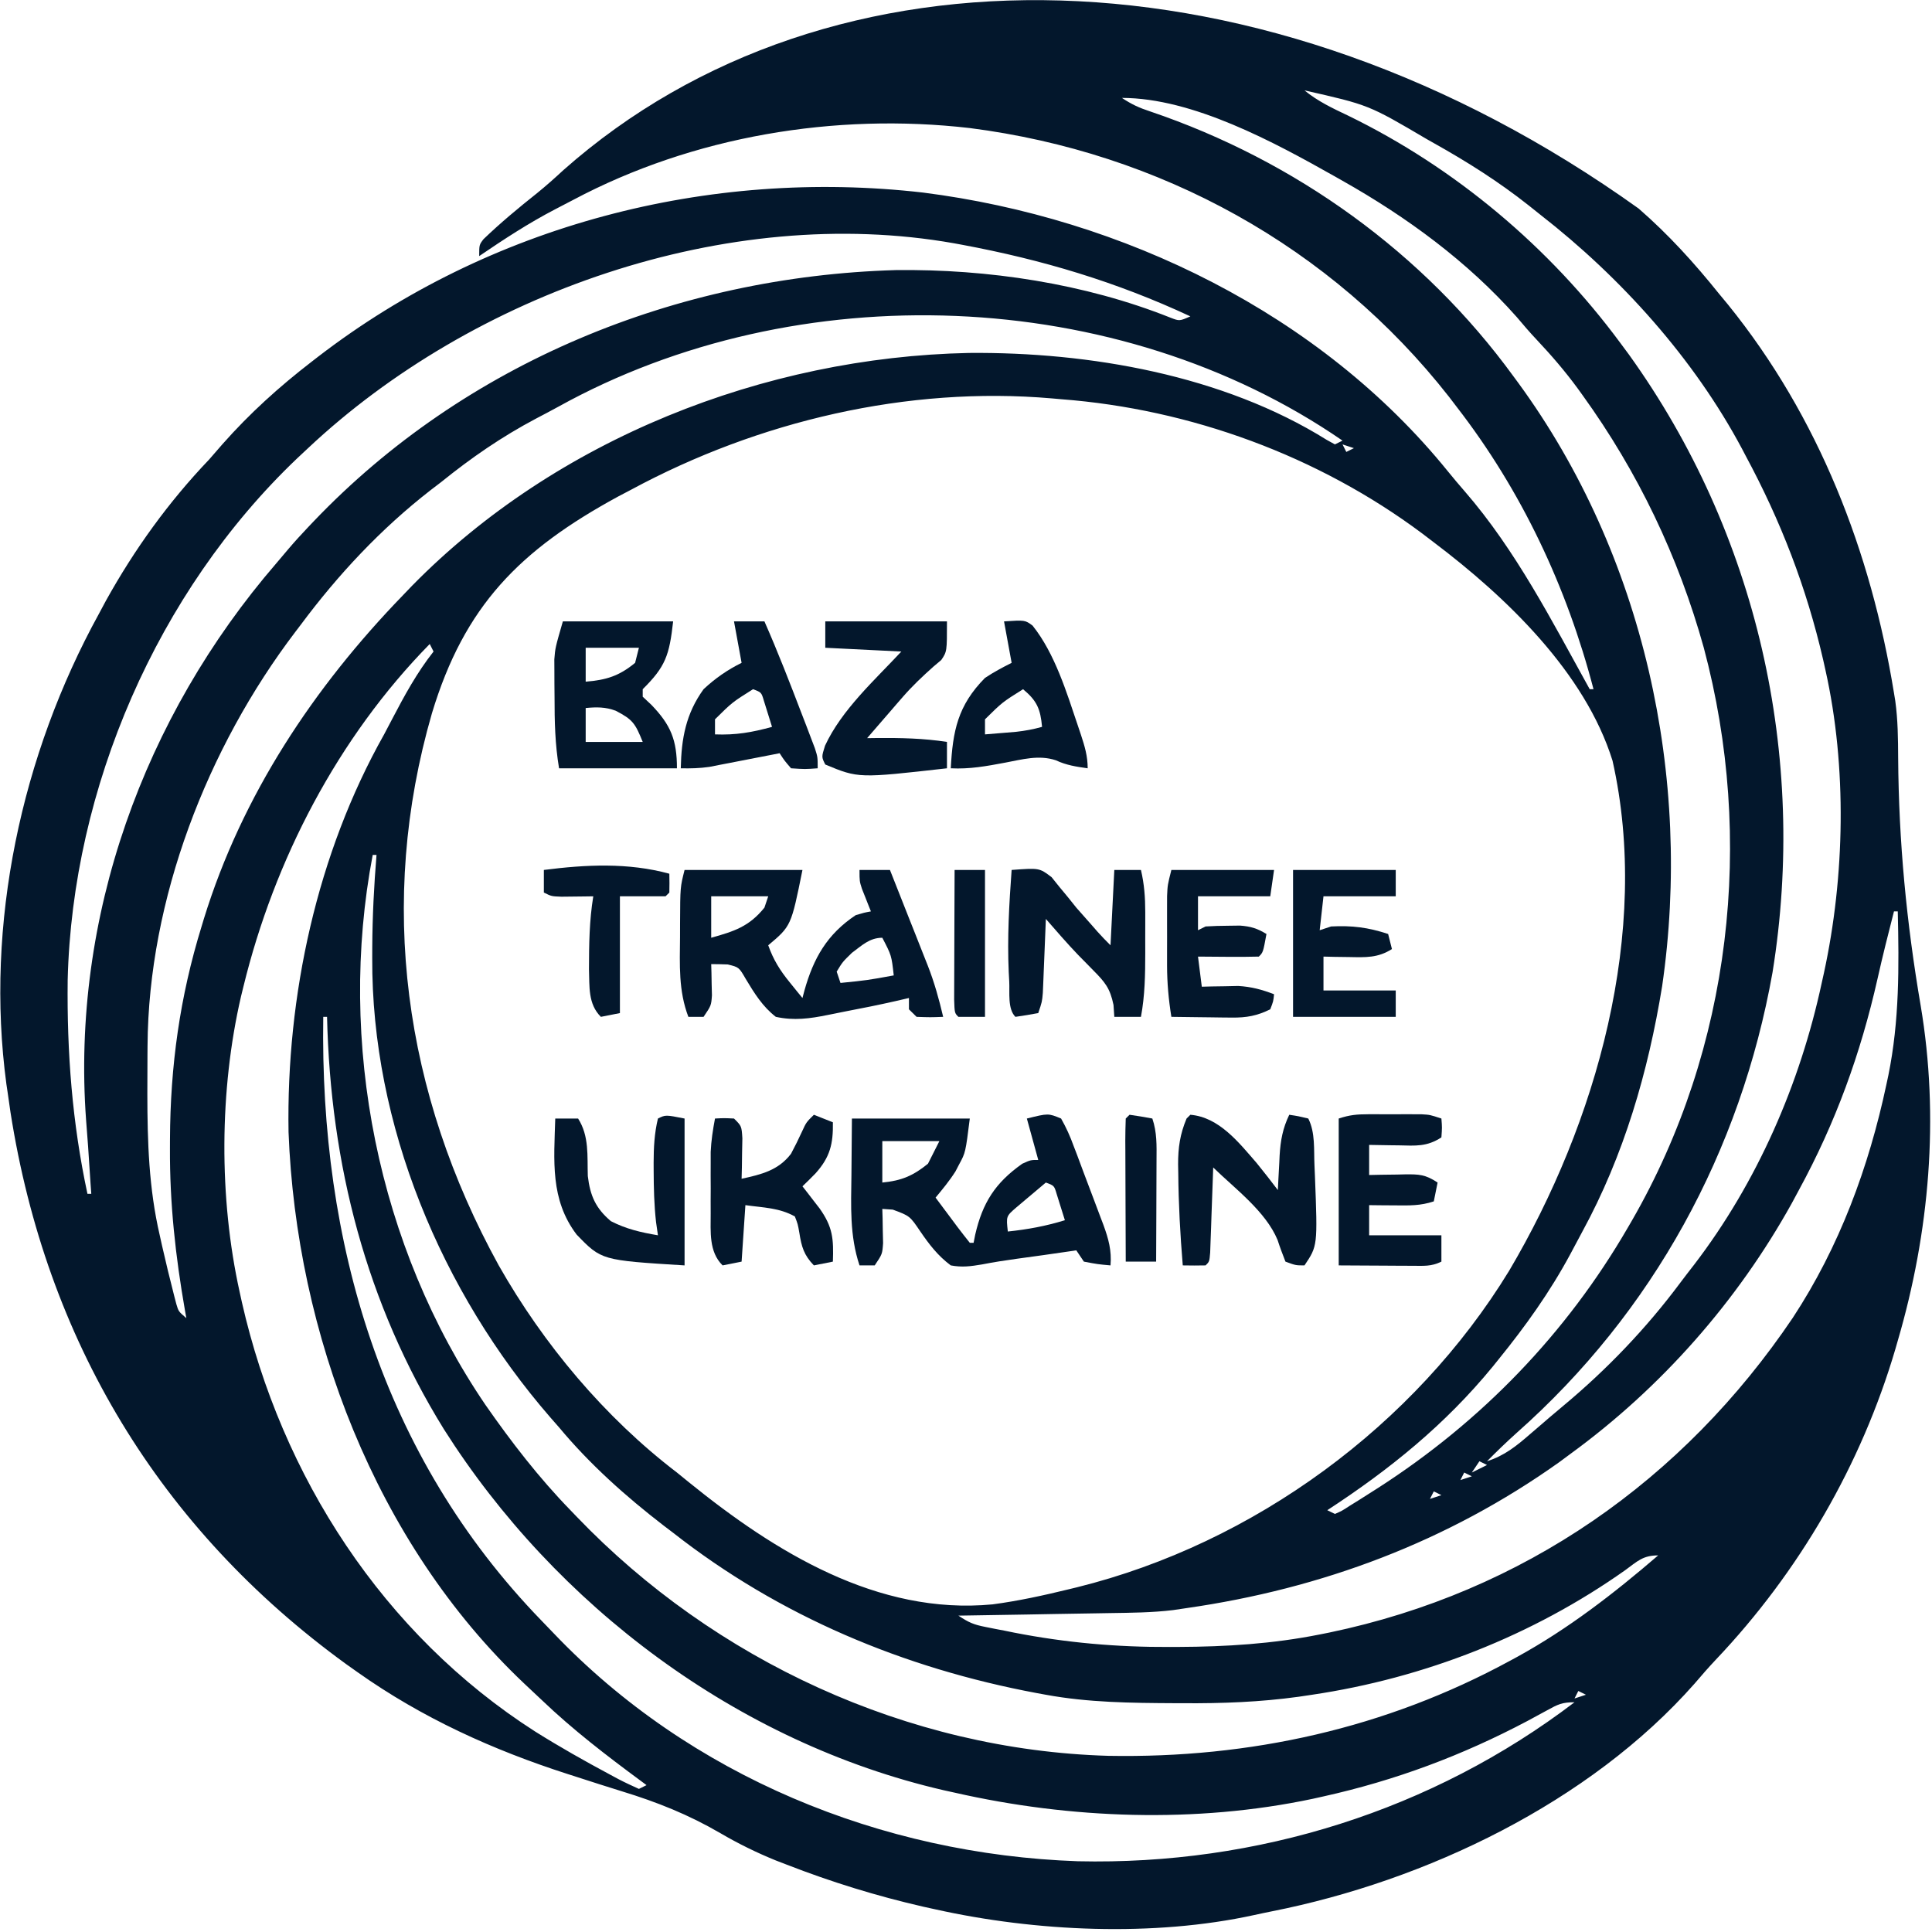 <svg width="60" height="60" viewBox="0 0 60 60" fill="none" xmlns="http://www.w3.org/2000/svg">
<g clip-path="url(#clip0_2207_7778)">
<path d="M50.889 6.476C51.82 7.286 52.615 8.163 53.386 9.123C53.478 9.235 53.571 9.346 53.666 9.461C56.487 12.948 58.105 17.14 58.819 21.52C58.832 21.601 58.845 21.681 58.859 21.764C58.941 22.353 58.946 22.941 58.949 23.535C58.967 26.148 59.208 28.647 59.647 31.223C60.234 34.696 59.923 38.268 58.937 41.637C58.912 41.723 58.887 41.809 58.862 41.898C57.806 45.484 55.874 48.814 53.294 51.535C53.063 51.78 52.843 52.031 52.625 52.288C49.365 55.983 44.284 58.41 39.499 59.358C39.317 59.395 39.134 59.432 38.952 59.473C35.823 60.158 32.16 59.989 29.055 59.298C28.93 59.271 28.805 59.243 28.677 59.215C27.224 58.882 25.821 58.449 24.434 57.909C24.321 57.866 24.208 57.822 24.091 57.777C23.489 57.532 22.926 57.255 22.367 56.928C21.383 56.355 20.406 55.965 19.317 55.632C18.849 55.488 18.384 55.337 17.919 55.187C17.783 55.144 17.783 55.144 17.645 55.099C15.304 54.347 13.109 53.352 11.102 51.93C10.932 51.809 10.932 51.809 10.759 51.687C4.943 47.468 1.431 41.599 0.326 34.544C0.296 34.336 0.266 34.127 0.236 33.918C0.224 33.837 0.211 33.755 0.199 33.671C-0.471 28.698 0.663 23.444 3.071 19.064C3.179 18.862 3.179 18.862 3.29 18.655C4.175 17.061 5.233 15.591 6.496 14.269C6.634 14.111 6.772 13.953 6.909 13.794C7.753 12.839 8.674 12.007 9.685 11.228C9.749 11.178 9.813 11.129 9.88 11.077C15.192 6.991 21.997 5.216 28.664 5.98C34.877 6.769 41.002 9.742 44.964 14.636C45.136 14.848 45.311 15.056 45.49 15.261C47.08 17.094 48.202 19.297 49.37 21.404C49.409 21.404 49.448 21.404 49.488 21.404C48.662 18.235 47.251 15.23 45.236 12.632C45.12 12.48 45.12 12.48 45.002 12.325C41.343 7.656 36.022 4.732 30.118 3.977C25.932 3.494 21.524 4.231 17.805 6.206C17.618 6.305 17.43 6.402 17.242 6.499C16.417 6.928 15.649 7.431 14.882 7.953C14.882 7.602 14.882 7.602 15.017 7.426C15.548 6.916 16.108 6.452 16.684 5.994C16.968 5.764 17.235 5.525 17.502 5.278C25.771 -2.039 39.273 -1.837 50.889 6.476ZM40.512 2.807C40.924 3.145 41.383 3.362 41.863 3.589C45.191 5.208 48.126 7.681 50.315 10.643C50.406 10.766 50.496 10.888 50.59 11.014C54.578 16.565 56.132 23.475 55.048 30.195C54.059 35.751 51.338 40.751 47.094 44.506C46.779 44.789 46.479 45.08 46.181 45.38C46.721 45.209 47.098 44.904 47.517 44.539C47.62 44.452 47.62 44.452 47.724 44.362C47.859 44.246 47.994 44.13 48.129 44.013C48.269 43.892 48.412 43.773 48.555 43.654C49.906 42.528 51.126 41.254 52.174 39.848C52.319 39.654 52.467 39.464 52.615 39.273C54.574 36.714 55.902 33.659 56.575 30.526C56.609 30.372 56.609 30.372 56.644 30.216C57.294 27.224 57.363 23.817 56.693 20.819C56.669 20.711 56.645 20.603 56.62 20.491C56.102 18.246 55.305 16.181 54.212 14.152C54.176 14.083 54.139 14.014 54.102 13.942C52.61 11.139 50.339 8.616 47.835 6.667C47.656 6.524 47.656 6.524 47.473 6.378C46.542 5.641 45.565 5.024 44.528 4.444C44.455 4.403 44.382 4.362 44.307 4.319C42.504 3.257 42.504 3.257 40.512 2.807ZM34.842 3.041C35.153 3.246 35.374 3.347 35.721 3.461C40.228 4.987 44.213 7.853 47.008 11.696C47.056 11.761 47.104 11.827 47.154 11.894C51.056 17.23 52.563 24.148 51.619 30.628C51.187 33.283 50.433 35.882 49.139 38.253C49.014 38.483 48.892 38.714 48.769 38.946C48.135 40.124 47.379 41.182 46.535 42.222C46.476 42.295 46.417 42.368 46.357 42.443C44.883 44.24 43.168 45.63 41.22 46.901C41.298 46.939 41.376 46.978 41.457 47.017C41.675 46.922 41.675 46.922 41.912 46.767C42.05 46.682 42.05 46.682 42.191 46.594C42.29 46.531 42.389 46.468 42.49 46.404C42.591 46.339 42.692 46.275 42.797 46.209C46.008 44.145 48.644 41.417 50.551 38.129C50.614 38.02 50.614 38.02 50.679 37.909C53.771 32.548 54.503 26.064 52.913 20.117C52.127 17.29 50.87 14.659 49.148 12.273C49.099 12.205 49.049 12.136 48.998 12.065C48.606 11.53 48.18 11.035 47.724 10.551C47.508 10.322 47.306 10.087 47.104 9.846C45.579 8.124 43.695 6.744 41.693 5.614C41.614 5.569 41.535 5.524 41.453 5.478C39.578 4.421 37.046 3.041 34.842 3.041ZM9.567 13.918C9.454 14.024 9.341 14.13 9.225 14.238C4.88 18.378 2.246 24.48 2.102 30.435C2.076 32.685 2.243 34.874 2.716 37.076C2.755 37.076 2.794 37.076 2.835 37.076C2.827 36.977 2.82 36.877 2.813 36.775C2.785 36.38 2.76 35.986 2.735 35.591C2.717 35.324 2.695 35.058 2.674 34.791C2.211 28.498 4.459 22.267 8.581 17.494C8.708 17.347 8.834 17.198 8.958 17.048C9.155 16.816 9.358 16.595 9.567 16.374C9.624 16.314 9.682 16.253 9.741 16.191C14.441 11.268 21.012 8.587 27.814 8.388C30.676 8.352 33.684 8.803 36.343 9.863C36.629 9.974 36.629 9.974 36.968 9.825C34.674 8.755 32.374 8.067 29.882 7.602C29.798 7.587 29.714 7.571 29.627 7.555C22.588 6.31 14.68 9.114 9.567 13.918ZM17.343 12.629C17.112 12.756 16.879 12.878 16.646 13C15.579 13.565 14.637 14.215 13.701 14.971C13.595 15.052 13.489 15.133 13.379 15.217C11.825 16.425 10.5 17.844 9.331 19.415C9.28 19.481 9.23 19.547 9.178 19.616C6.433 23.223 4.609 27.934 4.582 32.48C4.581 32.574 4.581 32.667 4.58 32.764C4.578 33.063 4.577 33.363 4.577 33.662C4.577 33.765 4.577 33.867 4.576 33.972C4.578 35.463 4.622 36.904 4.961 38.363C4.984 38.467 5.007 38.572 5.031 38.679C5.151 39.204 5.276 39.728 5.411 40.249C5.433 40.331 5.454 40.413 5.476 40.498C5.544 40.728 5.544 40.728 5.787 40.936C5.773 40.856 5.759 40.776 5.744 40.694C5.449 39.007 5.269 37.369 5.278 35.658C5.278 35.525 5.278 35.525 5.279 35.389C5.288 33.106 5.585 30.958 6.26 28.772C6.284 28.692 6.308 28.612 6.333 28.53C7.516 24.697 9.74 21.349 12.52 18.48C12.612 18.383 12.704 18.287 12.8 18.188C17.268 13.636 23.735 11.093 30.086 10.961C33.831 10.927 37.983 11.65 41.203 13.661C41.329 13.73 41.329 13.73 41.457 13.801C41.535 13.763 41.612 13.724 41.693 13.684C34.716 8.877 24.762 8.518 17.343 12.629ZM19.606 15.205C19.402 15.312 19.402 15.312 19.193 15.422C16.141 17.083 14.422 18.811 13.414 22.152C11.713 28.026 12.546 33.955 15.489 39.299C16.88 41.749 18.775 44.014 21.023 45.731C21.147 45.831 21.27 45.931 21.393 46.032C24.063 48.196 27.253 50.167 30.827 49.825C31.625 49.719 32.407 49.548 33.189 49.357C33.275 49.336 33.36 49.315 33.449 49.294C38.95 47.93 43.935 44.264 46.867 39.466C49.579 34.879 51.273 28.935 50.079 23.626C49.225 20.885 46.78 18.543 44.528 16.842C44.407 16.75 44.286 16.658 44.162 16.563C40.94 14.159 36.973 12.703 32.953 12.398C32.86 12.389 32.768 12.381 32.672 12.373C28.183 11.983 23.55 13.078 19.606 15.205ZM41.693 13.801C41.732 13.878 41.771 13.956 41.811 14.035C41.889 13.996 41.967 13.958 42.047 13.918C41.93 13.88 41.813 13.841 41.693 13.801ZM13.346 20C10.487 22.912 8.519 26.71 7.559 30.643C7.534 30.744 7.51 30.845 7.484 30.949C6.812 33.857 6.796 37.2 7.441 40.117C7.464 40.224 7.488 40.331 7.512 40.441C8.738 45.841 11.892 50.75 16.624 53.777C17.38 54.251 18.155 54.689 18.942 55.11C19.028 55.156 19.115 55.203 19.204 55.251C19.413 55.36 19.627 55.459 19.842 55.556C19.92 55.517 19.998 55.478 20.079 55.439C20.025 55.399 19.972 55.36 19.917 55.319C18.841 54.524 17.793 53.722 16.826 52.797C16.645 52.624 16.462 52.454 16.279 52.283C11.656 47.916 9.199 41.396 8.961 35.157C8.89 30.93 9.839 26.514 11.929 22.807C12.012 22.65 12.095 22.492 12.177 22.335C12.561 21.6 12.948 20.889 13.464 20.234C13.406 20.118 13.406 20.118 13.346 20ZM11.575 26.55C10.466 32.369 11.729 38.709 15.075 43.628C15.879 44.782 16.733 45.89 17.716 46.901C17.782 46.969 17.847 47.037 17.914 47.107C22.189 51.563 28.189 54.35 34.425 54.529C38.815 54.608 43.029 53.678 46.89 51.579C46.962 51.54 47.035 51.5 47.11 51.46C48.701 50.587 50.125 49.483 51.496 48.304C51.019 48.304 50.853 48.486 50.47 48.765C47.6 50.794 44.232 52.115 40.748 52.632C40.542 52.663 40.542 52.663 40.332 52.694C39.133 52.86 37.957 52.903 36.747 52.895C36.607 52.894 36.607 52.894 36.464 52.894C35.126 52.887 33.8 52.875 32.48 52.632C32.386 52.615 32.292 52.598 32.195 52.58C28.061 51.806 24.206 50.192 20.905 47.602C20.808 47.529 20.711 47.455 20.611 47.379C19.431 46.47 18.313 45.471 17.362 44.328C17.273 44.226 17.184 44.125 17.092 44.02C13.705 40.121 11.534 34.922 11.56 29.752C11.56 29.641 11.56 29.53 11.561 29.416C11.566 28.457 11.615 27.505 11.693 26.55C11.654 26.55 11.615 26.55 11.575 26.55ZM58.819 28.304C58.64 29 58.465 29.697 58.308 30.398C57.783 32.722 57.008 34.863 55.866 36.959C55.757 37.162 55.757 37.162 55.646 37.368C53.958 40.409 51.599 43.089 48.779 45.146C48.661 45.233 48.543 45.321 48.421 45.411C44.958 47.875 41.059 49.337 36.85 49.941C36.712 49.962 36.575 49.982 36.432 50.003C35.78 50.082 35.126 50.086 34.47 50.096C34.335 50.098 34.2 50.1 34.061 50.103C33.632 50.111 33.204 50.117 32.776 50.124C32.484 50.129 32.192 50.134 31.901 50.14C31.188 50.152 30.476 50.164 29.764 50.175C30.088 50.39 30.237 50.454 30.603 50.526C30.7 50.546 30.797 50.565 30.897 50.585C30.998 50.604 31.099 50.623 31.203 50.643C31.298 50.663 31.394 50.682 31.492 50.702C33.105 51.017 34.693 51.156 36.334 51.148C36.42 51.147 36.508 51.147 36.597 51.147C38.081 51.141 39.526 51.051 40.984 50.76C41.082 50.741 41.179 50.721 41.28 50.701C47.314 49.444 52.273 45.97 55.677 40.925C57.125 38.722 58.037 36.247 58.583 33.684C58.603 33.587 58.624 33.489 58.646 33.389C58.989 31.701 58.977 30.02 58.937 28.304C58.898 28.304 58.859 28.304 58.819 28.304ZM10.039 31.579C9.931 38.56 11.851 45.208 16.818 50.331C16.946 50.462 17.073 50.595 17.2 50.728C21.421 55.152 27.364 57.589 33.474 57.803C39.043 57.929 44.479 56.229 48.898 52.865C48.509 52.865 48.382 52.931 48.049 53.114C47.95 53.167 47.852 53.221 47.75 53.276C47.644 53.333 47.538 53.391 47.429 53.45C45.407 54.519 43.339 55.291 41.102 55.789C40.991 55.814 40.88 55.839 40.766 55.864C37.146 56.63 33.24 56.49 29.646 55.672C29.533 55.648 29.421 55.623 29.305 55.597C22.898 54.116 17.258 49.864 13.787 44.388C11.366 40.477 10.262 36.153 10.157 31.579C10.118 31.579 10.079 31.579 10.039 31.579ZM5.787 41.053C5.905 41.286 5.905 41.286 5.905 41.286L5.787 41.053ZM45.945 45.38C45.828 45.554 45.828 45.554 45.709 45.731C45.864 45.654 46.02 45.577 46.181 45.497C46.103 45.459 46.025 45.42 45.945 45.38ZM45.472 45.731C45.433 45.808 45.394 45.885 45.354 45.965C45.471 45.926 45.588 45.888 45.709 45.848C45.631 45.809 45.553 45.771 45.472 45.731ZM44.528 46.316C44.489 46.393 44.45 46.47 44.409 46.55C44.526 46.511 44.643 46.472 44.764 46.433C44.686 46.394 44.608 46.356 44.528 46.316ZM49.016 52.515C48.977 52.592 48.938 52.669 48.898 52.748C49.014 52.71 49.131 52.671 49.252 52.632C49.174 52.593 49.096 52.554 49.016 52.515Z" fill="#03172C"/>
<path d="M21.26 27.017C22.468 27.017 23.676 27.017 24.921 27.017C24.57 28.758 24.57 28.758 23.858 29.357C24.017 29.805 24.222 30.135 24.523 30.504C24.634 30.643 24.634 30.643 24.749 30.784C24.806 30.854 24.863 30.923 24.921 30.994C24.941 30.918 24.961 30.842 24.982 30.763C25.264 29.757 25.685 29.014 26.575 28.421C26.837 28.343 26.837 28.343 27.047 28.304C27.022 28.241 26.996 28.177 26.97 28.112C26.937 28.028 26.904 27.944 26.87 27.858C26.837 27.775 26.804 27.693 26.77 27.607C26.693 27.368 26.693 27.368 26.693 27.017C27.005 27.017 27.316 27.017 27.638 27.017C27.836 27.517 28.034 28.016 28.23 28.515C28.297 28.685 28.364 28.854 28.432 29.024C28.529 29.268 28.625 29.514 28.722 29.759C28.767 29.87 28.767 29.87 28.812 29.985C29.018 30.51 29.162 31.031 29.291 31.579C28.893 31.594 28.893 31.594 28.465 31.579C28.387 31.502 28.309 31.425 28.228 31.345C28.228 31.229 28.228 31.113 28.228 30.994C28.088 31.027 27.948 31.059 27.804 31.092C27.3 31.206 26.796 31.308 26.289 31.404C26.096 31.441 25.903 31.479 25.711 31.52C25.154 31.634 24.659 31.702 24.094 31.579C23.684 31.262 23.426 30.844 23.163 30.407C22.949 30.037 22.949 30.037 22.601 29.952C22.43 29.945 22.258 29.942 22.087 29.942C22.089 30.03 22.092 30.119 22.095 30.211C22.098 30.385 22.098 30.385 22.101 30.563C22.104 30.678 22.107 30.794 22.11 30.912C22.087 31.228 22.087 31.228 21.85 31.579C21.694 31.579 21.538 31.579 21.378 31.579C21.068 30.767 21.111 29.959 21.119 29.101C21.12 28.952 21.12 28.804 21.12 28.651C21.125 27.551 21.125 27.551 21.26 27.017ZM22.087 27.836C22.087 28.261 22.087 28.685 22.087 29.123C22.799 28.923 23.263 28.778 23.74 28.187C23.779 28.071 23.818 27.956 23.858 27.836C23.273 27.836 22.689 27.836 22.087 27.836ZM26.457 29.591C26.167 29.873 26.167 29.873 25.984 30.175C26.023 30.291 26.062 30.407 26.102 30.526C26.934 30.442 26.934 30.442 27.756 30.292C27.687 29.672 27.687 29.672 27.401 29.123C27.004 29.123 26.768 29.362 26.457 29.591Z" fill="#03172C"/>
<path d="M32.953 34.737C33.118 35.03 33.233 35.285 33.346 35.598C33.396 35.728 33.396 35.728 33.447 35.86C33.517 36.044 33.586 36.228 33.653 36.413C33.757 36.694 33.864 36.974 33.971 37.254C34.039 37.433 34.106 37.612 34.173 37.791C34.205 37.874 34.236 37.958 34.269 38.044C34.426 38.475 34.527 38.838 34.488 39.298C34.09 39.262 34.09 39.262 33.661 39.181C33.583 39.066 33.505 38.95 33.425 38.83C33.357 38.84 33.29 38.85 33.22 38.861C32.676 38.941 32.132 39.018 31.587 39.091C31.221 39.141 30.861 39.197 30.498 39.268C30.146 39.327 29.878 39.364 29.527 39.298C29.129 39.001 28.86 38.652 28.583 38.246C28.255 37.762 28.255 37.762 27.726 37.566C27.566 37.555 27.566 37.555 27.401 37.544C27.404 37.641 27.407 37.738 27.41 37.839C27.413 38.029 27.413 38.029 27.416 38.224C27.419 38.35 27.422 38.476 27.425 38.606C27.401 38.947 27.401 38.947 27.165 39.298C27.009 39.298 26.854 39.298 26.693 39.298C26.384 38.374 26.43 37.456 26.442 36.491C26.449 35.623 26.449 35.623 26.457 34.737C27.665 34.737 28.873 34.737 30.118 34.737C29.985 35.795 29.985 35.795 29.786 36.162C29.748 36.234 29.711 36.306 29.673 36.379C29.489 36.669 29.275 36.929 29.055 37.193C29.229 37.427 29.404 37.661 29.579 37.895C29.629 37.962 29.679 38.029 29.73 38.098C29.856 38.266 29.987 38.431 30.118 38.596C30.157 38.596 30.196 38.596 30.236 38.596C30.252 38.514 30.268 38.432 30.285 38.348C30.513 37.353 30.907 36.733 31.749 36.14C32.008 36.023 32.008 36.023 32.244 36.023C32.127 35.599 32.01 35.174 31.89 34.737C32.554 34.572 32.554 34.572 32.953 34.737ZM27.401 35.439C27.401 35.863 27.401 36.288 27.401 36.725C27.993 36.669 28.359 36.515 28.819 36.14C28.936 35.909 29.053 35.677 29.173 35.439C28.588 35.439 28.004 35.439 27.401 35.439ZM32.48 36.725C32.282 36.889 32.085 37.055 31.89 37.222C31.78 37.315 31.67 37.407 31.558 37.502C31.246 37.772 31.246 37.772 31.299 38.246C31.918 38.181 32.477 38.078 33.071 37.895C33.018 37.721 32.963 37.548 32.908 37.376C32.878 37.279 32.848 37.183 32.817 37.084C32.739 36.821 32.739 36.821 32.48 36.725Z" fill="#03172C"/>
<path d="M17.48 19.298C18.61 19.298 19.741 19.298 20.905 19.298C20.787 20.353 20.669 20.702 19.96 21.404C19.96 21.481 19.96 21.558 19.96 21.637C20.048 21.719 20.136 21.802 20.226 21.886C20.834 22.515 21.023 22.983 21.023 23.86C19.815 23.86 18.607 23.86 17.362 23.86C17.236 23.108 17.222 22.404 17.222 21.645C17.22 21.51 17.219 21.375 17.218 21.236C17.217 21.104 17.217 20.973 17.217 20.837C17.216 20.719 17.216 20.6 17.215 20.478C17.244 20.117 17.244 20.117 17.48 19.298ZM18.189 20.117C18.189 20.464 18.189 20.812 18.189 21.17C18.827 21.119 19.229 20.994 19.724 20.585C19.763 20.43 19.802 20.276 19.842 20.117C19.297 20.117 18.751 20.117 18.189 20.117ZM18.189 21.988C18.189 22.336 18.189 22.683 18.189 23.041C18.773 23.041 19.358 23.041 19.96 23.041C19.728 22.465 19.651 22.346 19.12 22.072C18.803 21.953 18.523 21.956 18.189 21.988Z" fill="#03172C"/>
<path d="M36.968 34.62C37.862 34.695 38.474 35.483 39.027 36.119C39.251 36.396 39.471 36.675 39.685 36.959C39.691 36.839 39.697 36.719 39.703 36.596C39.711 36.437 39.72 36.278 39.729 36.118C39.733 36.04 39.736 35.961 39.74 35.88C39.768 35.416 39.837 35.04 40.039 34.62C40.327 34.664 40.327 34.664 40.63 34.737C40.851 35.175 40.8 35.701 40.822 36.184C40.83 36.359 40.83 36.359 40.837 36.537C40.92 38.691 40.92 38.691 40.512 39.298C40.239 39.298 40.239 39.298 39.921 39.181C39.834 38.959 39.749 38.735 39.676 38.508C39.307 37.62 38.355 36.917 37.677 36.257C37.674 36.345 37.671 36.433 37.668 36.524C37.654 36.92 37.64 37.316 37.625 37.712C37.621 37.85 37.616 37.989 37.611 38.132C37.606 38.263 37.601 38.395 37.596 38.53C37.592 38.652 37.588 38.774 37.583 38.9C37.559 39.181 37.559 39.181 37.441 39.298C37.205 39.303 36.968 39.303 36.732 39.298C36.652 38.341 36.6 37.386 36.592 36.425C36.59 36.338 36.589 36.25 36.587 36.16C36.586 35.641 36.646 35.224 36.85 34.737C36.889 34.698 36.928 34.66 36.968 34.62Z" fill="#03172C"/>
<path d="M31.417 27.017C32.277 26.953 32.277 26.953 32.658 27.241C32.738 27.341 32.818 27.441 32.901 27.544C32.989 27.65 33.077 27.756 33.168 27.866C33.253 27.972 33.338 28.078 33.425 28.187C33.579 28.363 33.734 28.539 33.89 28.713C33.955 28.787 34.019 28.861 34.085 28.936C34.215 29.081 34.35 29.22 34.488 29.357C34.527 28.585 34.566 27.813 34.606 27.017C34.879 27.017 35.152 27.017 35.433 27.017C35.537 27.459 35.566 27.869 35.567 28.322C35.567 28.458 35.567 28.595 35.567 28.736C35.567 28.878 35.566 29.02 35.566 29.167C35.566 29.378 35.566 29.378 35.567 29.594C35.566 30.267 35.557 30.916 35.433 31.579C35.16 31.579 34.887 31.579 34.606 31.579C34.598 31.457 34.59 31.335 34.581 31.209C34.473 30.686 34.316 30.501 33.942 30.124C33.843 30.023 33.744 29.922 33.642 29.818C33.59 29.765 33.538 29.712 33.484 29.658C33.137 29.296 32.81 28.916 32.48 28.538C32.477 28.614 32.474 28.69 32.471 28.769C32.458 29.113 32.443 29.458 32.429 29.803C32.424 29.922 32.419 30.042 32.414 30.166C32.41 30.281 32.405 30.395 32.4 30.514C32.393 30.673 32.393 30.673 32.386 30.835C32.362 31.111 32.362 31.111 32.244 31.462C32.009 31.507 31.772 31.545 31.535 31.579C31.287 31.333 31.361 30.822 31.343 30.483C31.338 30.384 31.333 30.286 31.327 30.185C31.279 29.125 31.34 28.075 31.417 27.017Z" fill="#03172C"/>
<path d="M42.494 34.604C42.657 34.604 42.657 34.604 42.825 34.604C42.938 34.604 43.052 34.605 43.169 34.605C43.34 34.605 43.34 34.605 43.514 34.604C43.623 34.604 43.732 34.604 43.845 34.604C43.994 34.605 43.994 34.605 44.147 34.605C44.409 34.62 44.409 34.62 44.764 34.737C44.786 35.015 44.786 35.015 44.764 35.322C44.316 35.617 43.959 35.582 43.442 35.57C43.354 35.569 43.265 35.568 43.174 35.567C42.956 35.564 42.738 35.56 42.52 35.556C42.52 35.864 42.52 36.173 42.52 36.491C42.705 36.487 42.705 36.487 42.895 36.483C43.057 36.481 43.22 36.479 43.383 36.477C43.465 36.475 43.546 36.473 43.63 36.471C44.075 36.466 44.266 36.474 44.646 36.725C44.607 36.918 44.568 37.111 44.528 37.31C44.107 37.449 43.767 37.438 43.324 37.434C43.174 37.433 43.024 37.432 42.869 37.431C42.696 37.429 42.696 37.429 42.52 37.427C42.52 37.736 42.52 38.044 42.52 38.363C43.26 38.363 44.001 38.363 44.764 38.363C44.764 38.633 44.764 38.903 44.764 39.181C44.449 39.337 44.21 39.311 43.858 39.31C43.739 39.309 43.62 39.309 43.497 39.309C43.345 39.308 43.193 39.307 43.036 39.306C42.313 39.302 42.313 39.302 41.575 39.298C41.575 37.793 41.575 36.288 41.575 34.737C41.917 34.624 42.138 34.605 42.494 34.604Z" fill="#03172C"/>
<path d="M25.63 19.298C26.877 19.298 28.124 19.298 29.409 19.298C29.409 20.234 29.409 20.234 29.232 20.497C29.151 20.565 29.071 20.632 28.989 20.702C28.65 21.004 28.334 21.303 28.036 21.645C27.97 21.721 27.904 21.797 27.836 21.875C27.77 21.951 27.705 22.027 27.638 22.105C27.569 22.185 27.5 22.264 27.429 22.346C27.262 22.538 27.095 22.731 26.929 22.924C27.079 22.922 27.079 22.922 27.232 22.92C27.97 22.914 28.679 22.928 29.409 23.041C29.409 23.311 29.409 23.581 29.409 23.86C26.662 24.171 26.662 24.171 25.63 23.743C25.512 23.509 25.512 23.509 25.622 23.158C26.139 22.043 27.16 21.126 27.992 20.234C27.212 20.195 26.433 20.157 25.63 20.117C25.63 19.847 25.63 19.577 25.63 19.298Z" fill="#03172C"/>
<path d="M36.378 27.017C37.43 27.017 38.483 27.017 39.567 27.017C39.528 27.288 39.489 27.558 39.449 27.836C38.708 27.836 37.968 27.836 37.205 27.836C37.205 28.184 37.205 28.531 37.205 28.889C37.283 28.85 37.361 28.812 37.441 28.772C37.672 28.758 37.903 28.751 38.135 28.75C38.259 28.748 38.383 28.747 38.51 28.745C38.851 28.771 39.043 28.832 39.331 29.006C39.227 29.576 39.227 29.576 39.094 29.708C38.776 29.716 38.461 29.718 38.142 29.715C38.053 29.714 37.963 29.714 37.871 29.713C37.649 29.712 37.427 29.71 37.205 29.708C37.244 30.016 37.283 30.325 37.323 30.643C37.425 30.641 37.528 30.638 37.634 30.635C37.77 30.633 37.906 30.631 38.046 30.629C38.181 30.626 38.315 30.623 38.453 30.62C38.865 30.644 39.184 30.731 39.567 30.877C39.545 31.096 39.545 31.096 39.449 31.345C39.041 31.547 38.711 31.607 38.258 31.602C38.148 31.601 38.038 31.6 37.925 31.599C37.811 31.598 37.698 31.596 37.581 31.594C37.465 31.593 37.35 31.591 37.231 31.59C36.946 31.588 36.662 31.584 36.378 31.579C36.291 31.041 36.245 30.525 36.244 29.98C36.244 29.837 36.244 29.694 36.244 29.547C36.244 29.4 36.245 29.253 36.245 29.101C36.245 28.952 36.244 28.804 36.244 28.651C36.244 28.508 36.244 28.366 36.244 28.219C36.244 28.089 36.244 27.96 36.245 27.826C36.26 27.485 36.26 27.485 36.378 27.017Z" fill="#03172C"/>
<path d="M40.157 27.017C41.21 27.017 42.262 27.017 43.346 27.017C43.346 27.288 43.346 27.558 43.346 27.836C42.606 27.836 41.865 27.836 41.102 27.836C41.063 28.184 41.024 28.531 40.984 28.889C41.101 28.85 41.218 28.812 41.339 28.772C41.993 28.739 42.49 28.801 43.11 29.006C43.149 29.16 43.188 29.315 43.228 29.474C42.791 29.752 42.41 29.732 41.9 29.722C41.75 29.72 41.601 29.718 41.447 29.716C41.334 29.713 41.22 29.71 41.102 29.708C41.102 30.055 41.102 30.402 41.102 30.76C41.843 30.76 42.583 30.76 43.346 30.76C43.346 31.03 43.346 31.301 43.346 31.579C42.294 31.579 41.242 31.579 40.157 31.579C40.157 30.074 40.157 28.568 40.157 27.017Z" fill="#03172C"/>
<path d="M31.181 19.298C31.831 19.255 31.831 19.255 32.066 19.427C32.759 20.291 33.127 21.507 33.477 22.544C33.507 22.634 33.538 22.725 33.569 22.818C33.687 23.177 33.779 23.48 33.779 23.86C33.423 23.81 33.117 23.765 32.79 23.611C32.26 23.436 31.746 23.586 31.21 23.686C30.641 23.793 30.11 23.891 29.527 23.86C29.589 22.702 29.742 21.912 30.59 21.053C30.859 20.874 31.128 20.731 31.417 20.585C31.339 20.16 31.261 19.736 31.181 19.298ZM31.772 21.404C31.127 21.809 31.127 21.809 30.59 22.339C30.59 22.494 30.59 22.648 30.59 22.807C30.797 22.79 31.004 22.773 31.21 22.756C31.326 22.746 31.441 22.737 31.559 22.727C31.838 22.696 32.093 22.649 32.362 22.573C32.311 22.017 32.205 21.764 31.772 21.404Z" fill="#03172C"/>
<path d="M25.276 34.62C25.47 34.697 25.665 34.774 25.866 34.854C25.877 35.521 25.782 35.933 25.327 36.44C25.194 36.576 25.059 36.711 24.921 36.842C24.97 36.904 25.018 36.966 25.068 37.03C25.131 37.113 25.195 37.196 25.261 37.281C25.324 37.362 25.387 37.444 25.452 37.527C25.867 38.111 25.89 38.478 25.866 39.181C25.574 39.239 25.574 39.239 25.276 39.298C24.965 38.977 24.892 38.716 24.825 38.289C24.777 38.015 24.777 38.015 24.685 37.778C24.194 37.506 23.717 37.507 23.149 37.427C23.11 38.006 23.072 38.585 23.031 39.181C22.739 39.239 22.739 39.239 22.441 39.298C22.01 38.872 22.072 38.256 22.071 37.679C22.071 37.553 22.07 37.426 22.07 37.296C22.071 37.165 22.071 37.035 22.072 36.901C22.071 36.77 22.071 36.64 22.07 36.505C22.07 36.379 22.071 36.252 22.071 36.122C22.071 36.008 22.071 35.893 22.071 35.776C22.087 35.421 22.139 35.085 22.205 34.737C22.485 34.722 22.485 34.722 22.795 34.737C23.031 34.971 23.031 34.971 23.055 35.352C23.05 35.576 23.05 35.576 23.046 35.804C23.044 35.954 23.042 36.104 23.04 36.258C23.037 36.374 23.034 36.489 23.031 36.608C23.65 36.472 24.173 36.347 24.566 35.831C24.687 35.605 24.8 35.375 24.907 35.142C25.039 34.854 25.039 34.854 25.276 34.62Z" fill="#03172C"/>
<path d="M22.795 19.298C23.107 19.298 23.419 19.298 23.74 19.298C24.157 20.244 24.53 21.206 24.899 22.171C24.947 22.296 24.996 22.422 25.046 22.551C25.09 22.669 25.136 22.788 25.182 22.91C25.223 23.017 25.263 23.123 25.305 23.233C25.394 23.509 25.394 23.509 25.394 23.86C25.002 23.889 25.002 23.889 24.567 23.86C24.363 23.624 24.363 23.624 24.212 23.392C24.14 23.406 24.068 23.42 23.994 23.435C23.666 23.499 23.338 23.562 23.009 23.626C22.896 23.648 22.783 23.67 22.666 23.693C22.556 23.715 22.446 23.736 22.332 23.757C22.181 23.787 22.181 23.787 22.027 23.817C21.727 23.86 21.444 23.867 21.142 23.86C21.161 22.937 21.299 22.166 21.85 21.404C22.209 21.068 22.59 20.803 23.031 20.585C22.953 20.16 22.875 19.736 22.795 19.298ZM23.386 21.404C22.741 21.809 22.741 21.809 22.205 22.339C22.205 22.494 22.205 22.648 22.205 22.807C22.845 22.833 23.359 22.745 23.976 22.573C23.923 22.4 23.869 22.227 23.814 22.054C23.784 21.958 23.754 21.861 23.723 21.762C23.645 21.5 23.645 21.5 23.386 21.404Z" fill="#03172C"/>
<path d="M21.26 34.737C21.26 36.242 21.26 37.747 21.26 39.298C18.679 39.139 18.679 39.139 17.908 38.341C17.08 37.252 17.206 36.036 17.244 34.737C17.478 34.737 17.712 34.737 17.953 34.737C18.302 35.284 18.235 35.896 18.255 36.523C18.328 37.136 18.498 37.522 18.971 37.924C19.45 38.17 19.905 38.274 20.433 38.363C20.404 38.16 20.404 38.16 20.374 37.953C20.314 37.42 20.302 36.889 20.3 36.352C20.3 36.273 20.299 36.194 20.299 36.112C20.3 35.643 20.322 35.194 20.433 34.737C20.669 34.62 20.669 34.62 21.26 34.737Z" fill="#03172C"/>
<path d="M20.787 27.134C20.792 27.329 20.792 27.524 20.787 27.719C20.748 27.758 20.709 27.797 20.669 27.836C20.201 27.836 19.734 27.836 19.252 27.836C19.252 29.033 19.252 30.229 19.252 31.462C18.96 31.52 18.96 31.52 18.661 31.579C18.257 31.178 18.311 30.641 18.291 30.096C18.293 29.332 18.301 28.59 18.425 27.836C18.334 27.838 18.243 27.839 18.149 27.84C17.971 27.842 17.971 27.842 17.79 27.844C17.672 27.845 17.555 27.846 17.433 27.848C17.126 27.836 17.126 27.836 16.89 27.719C16.89 27.488 16.89 27.256 16.89 27.017C18.202 26.85 19.503 26.784 20.787 27.134Z" fill="#03172C"/>
<path d="M29.646 27.017C29.957 27.017 30.269 27.017 30.59 27.017C30.59 28.523 30.59 30.028 30.59 31.579C30.318 31.579 30.045 31.579 29.764 31.579C29.646 31.462 29.646 31.462 29.632 31.041C29.632 30.853 29.633 30.666 29.634 30.478C29.634 30.38 29.634 30.281 29.635 30.18C29.635 29.864 29.637 29.548 29.638 29.233C29.639 29.019 29.639 28.805 29.64 28.592C29.641 28.067 29.643 27.542 29.646 27.017Z" fill="#03172C"/>
<path d="M35.079 34.62C35.316 34.653 35.552 34.692 35.787 34.737C35.933 35.169 35.92 35.568 35.917 36.017C35.917 36.108 35.917 36.198 35.916 36.291C35.916 36.58 35.914 36.868 35.913 37.156C35.912 37.352 35.912 37.548 35.911 37.743C35.91 38.223 35.908 38.702 35.905 39.181C35.594 39.181 35.282 39.181 34.961 39.181C34.958 38.55 34.956 37.92 34.954 37.289C34.953 37.074 34.953 36.859 34.952 36.645C34.95 36.337 34.95 36.029 34.949 35.721C34.948 35.624 34.948 35.527 34.947 35.428C34.947 35.197 34.953 34.967 34.961 34.737C34.999 34.698 35.038 34.66 35.079 34.62Z" fill="#03172C"/>
</g>
<defs>
<clipPath id="clip0_2207_7778">
<rect width="60" height="60" fill="white"/>
</clipPath>
</defs>
</svg>
